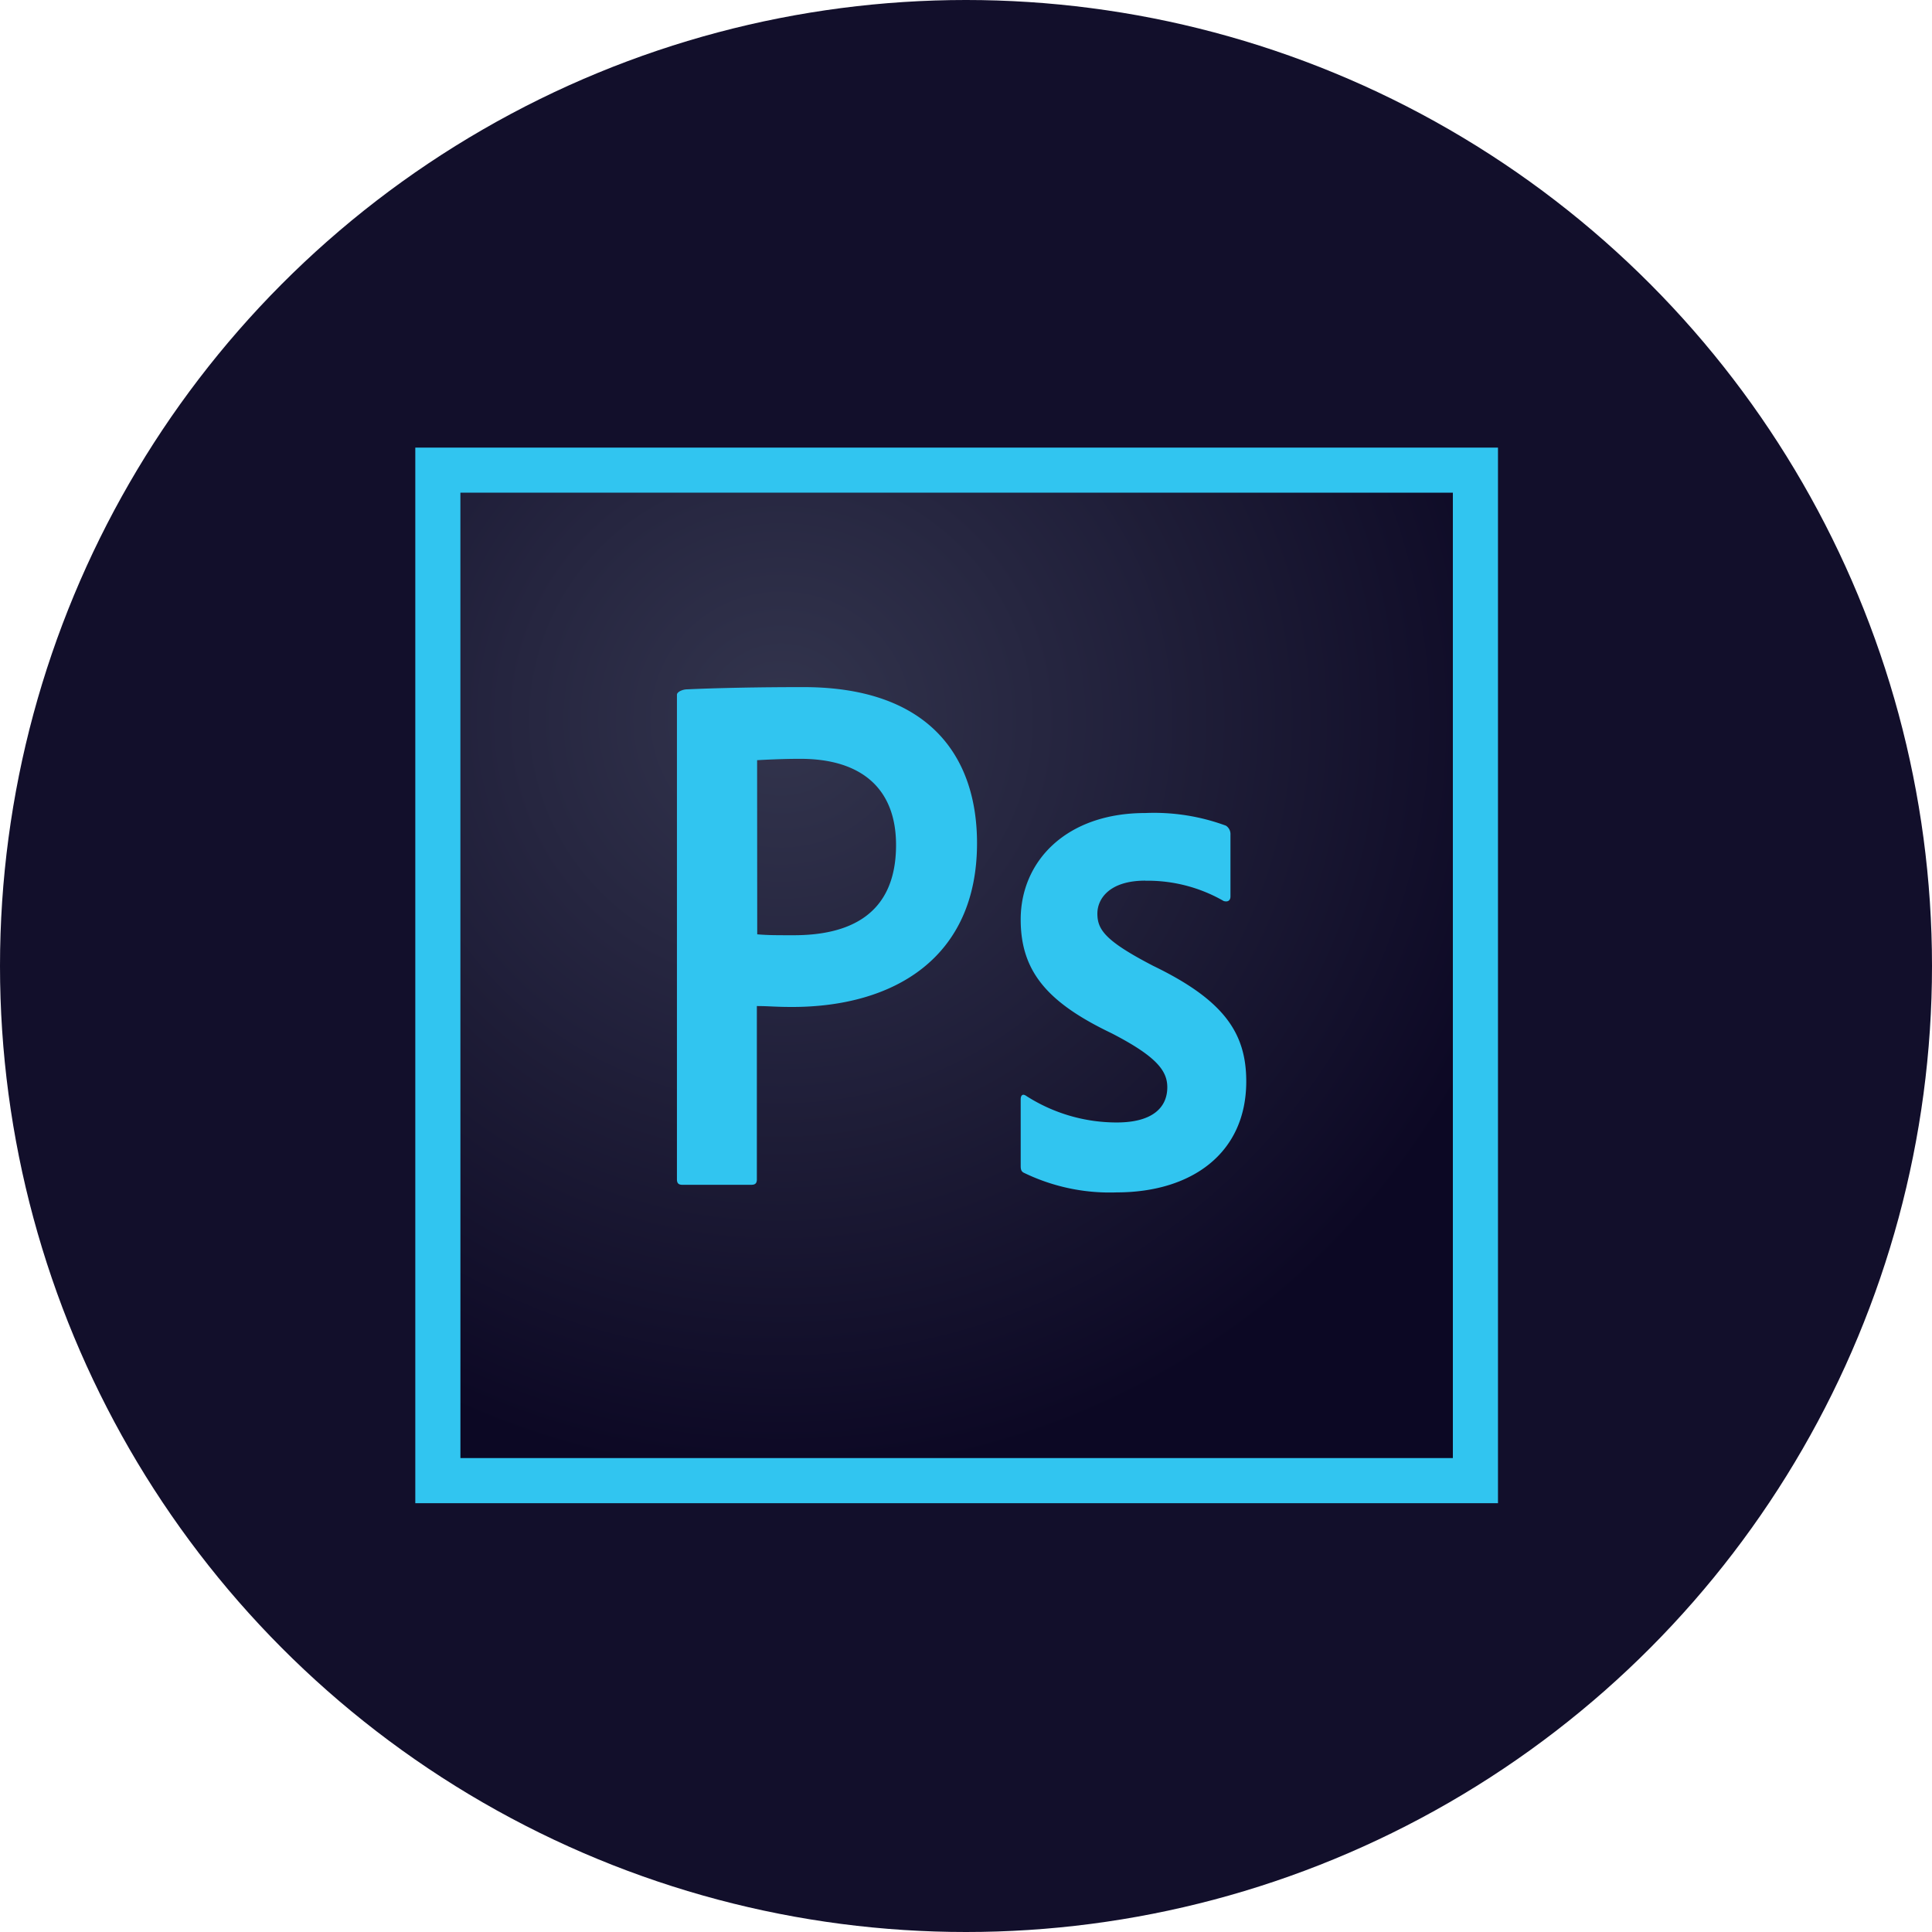 <svg xmlns="http://www.w3.org/2000/svg" xmlns:xlink="http://www.w3.org/1999/xlink" width="68" height="68" viewBox="0 0 68 68">
  <defs>
    <radialGradient id="radial-gradient" cx="0.329" cy="0.224" r="0.781" gradientTransform="translate(-0.01 0.01) scale(0.973 0.968)" gradientUnits="objectBoundingBox">
      <stop offset="0" stop-color="#34364e" stop-opacity="0.98"/>
      <stop offset="1" stop-color="#0c0824"/>
    </radialGradient>
  </defs>
  <g id="photoshop" transform="translate(14.617 11.254)">
    <circle id="Elipse_11" data-name="Elipse 11" cx="34" cy="34" r="34" transform="translate(-14.617 -11.254)" fill="#120f2b"/>
    <path id="Caminho_169" data-name="Caminho 169" d="M.853,5.352h36.22v35.32H.853Z" transform="translate(0.734 0.734)" fill="url(#radial-gradient)"/>
    <path id="Caminho_170" data-name="Caminho 170" d="M1.588,6.087H36.519V40.065H1.588ZM0,41.653H38.107V4.5H0ZM25.69,19.742c-1.254,0-1.683.635-1.683,1.159,0,.572.286.969,1.969,1.842,2.493,1.207,3.271,2.366,3.271,4.065,0,2.54-1.937,3.906-4.557,3.906a6.908,6.908,0,0,1-3.255-.683c-.111-.048-.127-.127-.127-.254V27.443c0-.159.079-.206.191-.127a5.893,5.893,0,0,0,3.191.937c1.254,0,1.778-.524,1.778-1.239,0-.572-.365-1.08-1.969-1.905-2.255-1.08-3.191-2.175-3.191-4,0-2.048,1.6-3.747,4.382-3.747a7.3,7.3,0,0,1,2.842.445.352.352,0,0,1,.159.318V20.3c0,.127-.079.206-.238.159a5.364,5.364,0,0,0-2.763-.714ZM12.035,21.631c.365.032.651.032,1.286.032,1.858,0,3.6-.651,3.6-3.176,0-2.016-1.254-3.033-3.366-3.033-.635,0-1.239.032-1.524.048ZM9.209,13.2c0-.111.222-.191.349-.191,1.016-.048,2.525-.079,4.1-.079,4.4,0,6.113,2.413,6.113,5.494,0,4.033-2.922,5.764-6.51,5.764-.6,0-.81-.032-1.239-.032v6.1c0,.127-.048.191-.191.191H9.4c-.127,0-.191-.048-.191-.191V13.2Z" transform="translate(0 0)" fill="#31c5f0"/>
  </g>
</svg>
